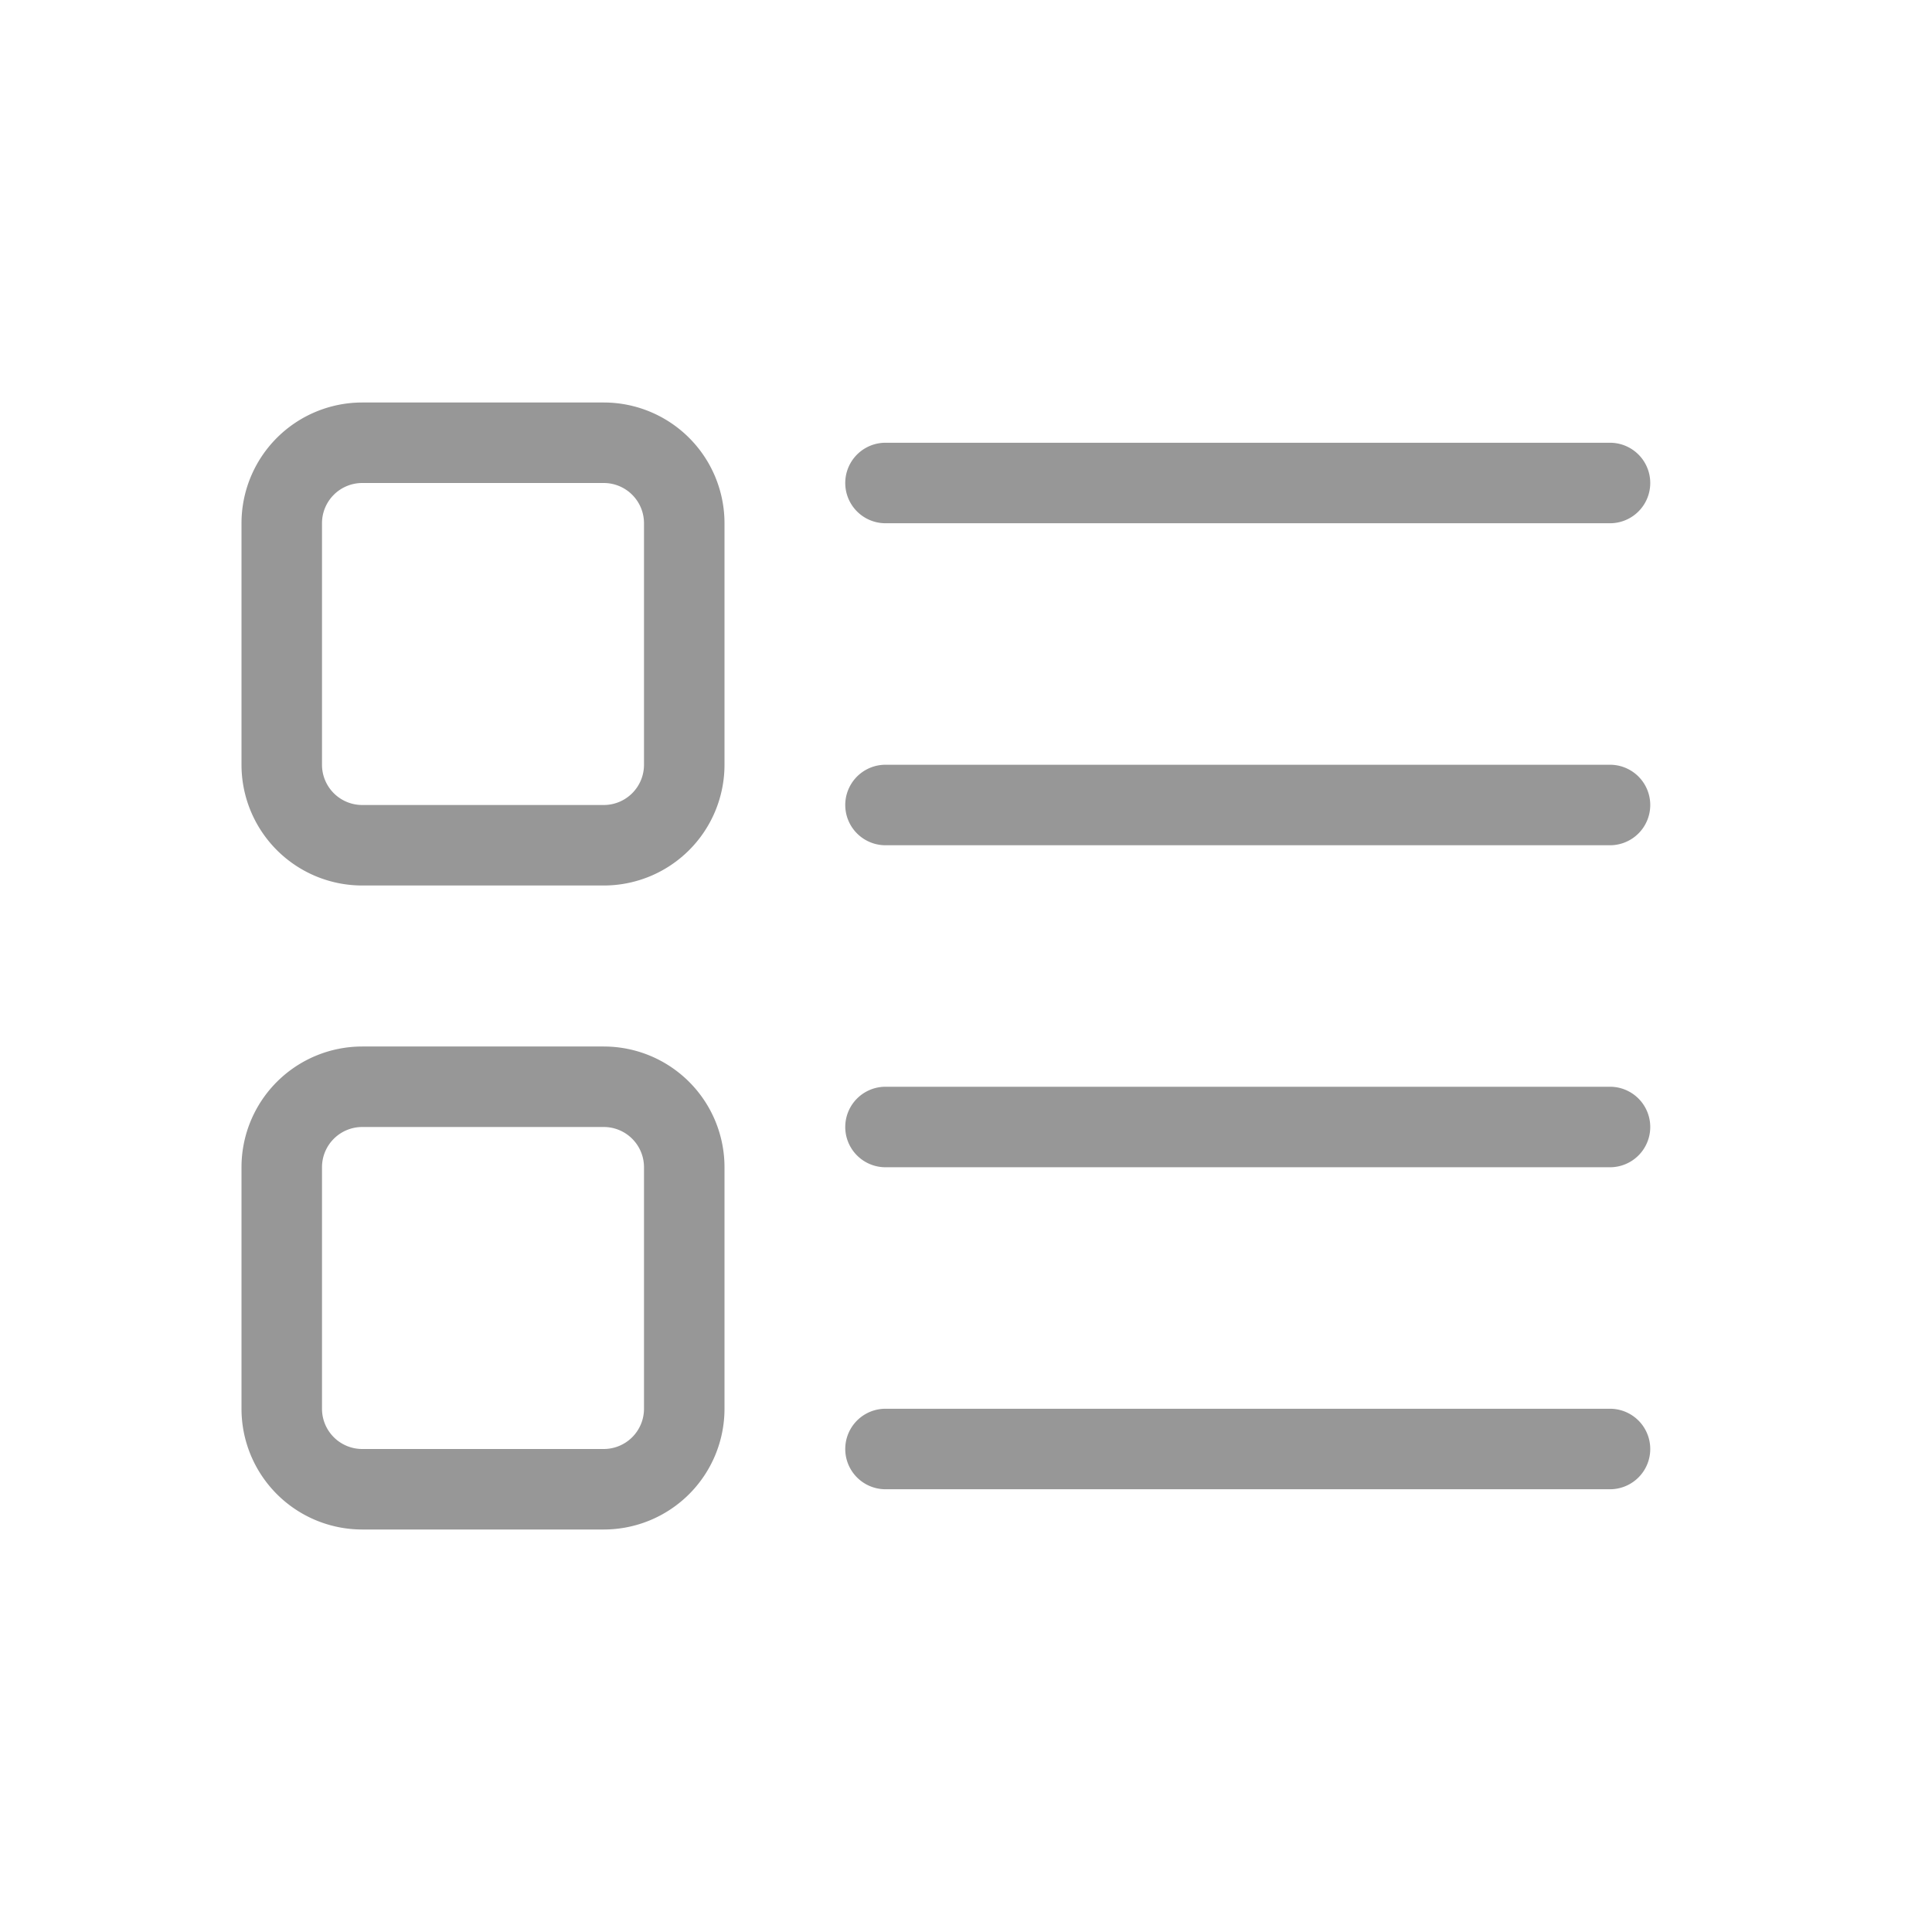 <svg width="24" height="24" xmlns="http://www.w3.org/2000/svg"><path d="M11 5.5h9a.5.5 0 1 1 0 1h-9a.5.5 0 1 1 0-1zm0 8h9a.5.5 0 1 1 0 1h-9a.5.5 0 1 1 0-1zm0-4h9a.5.5 0 1 1 0 1h-9a.5.5 0 1 1 0-1zm0 8h9a.5.5 0 1 1 0 1h-9a.5.5 0 1 1 0-1zM4.5 6a.5.5 0 0 0-.5.5v3a.5.5 0 0 0 .5.5h3a.5.5 0 0 0 .5-.5v-3a.5.5 0 0 0-.5-.5h-3zm0-1h3A1.5 1.5 0 0 1 9 6.5v3A1.5 1.5 0 0 1 7.5 11h-3A1.5 1.5 0 0 1 3 9.5v-3A1.5 1.5 0 0 1 4.5 5zm0 9a.5.5 0 0 0-.5.5v3a.5.5 0 0 0 .5.5h3a.5.5 0 0 0 .5-.5v-3a.5.5 0 0 0-.5-.5h-3zm0-1h3A1.5 1.5 0 0 1 9 14.5v3A1.5 1.5 0 0 1 7.5 19h-3A1.5 1.5 0 0 1 3 17.5v-3A1.5 1.5 0 0 1 4.5 13z" fill="#979797"/></svg>